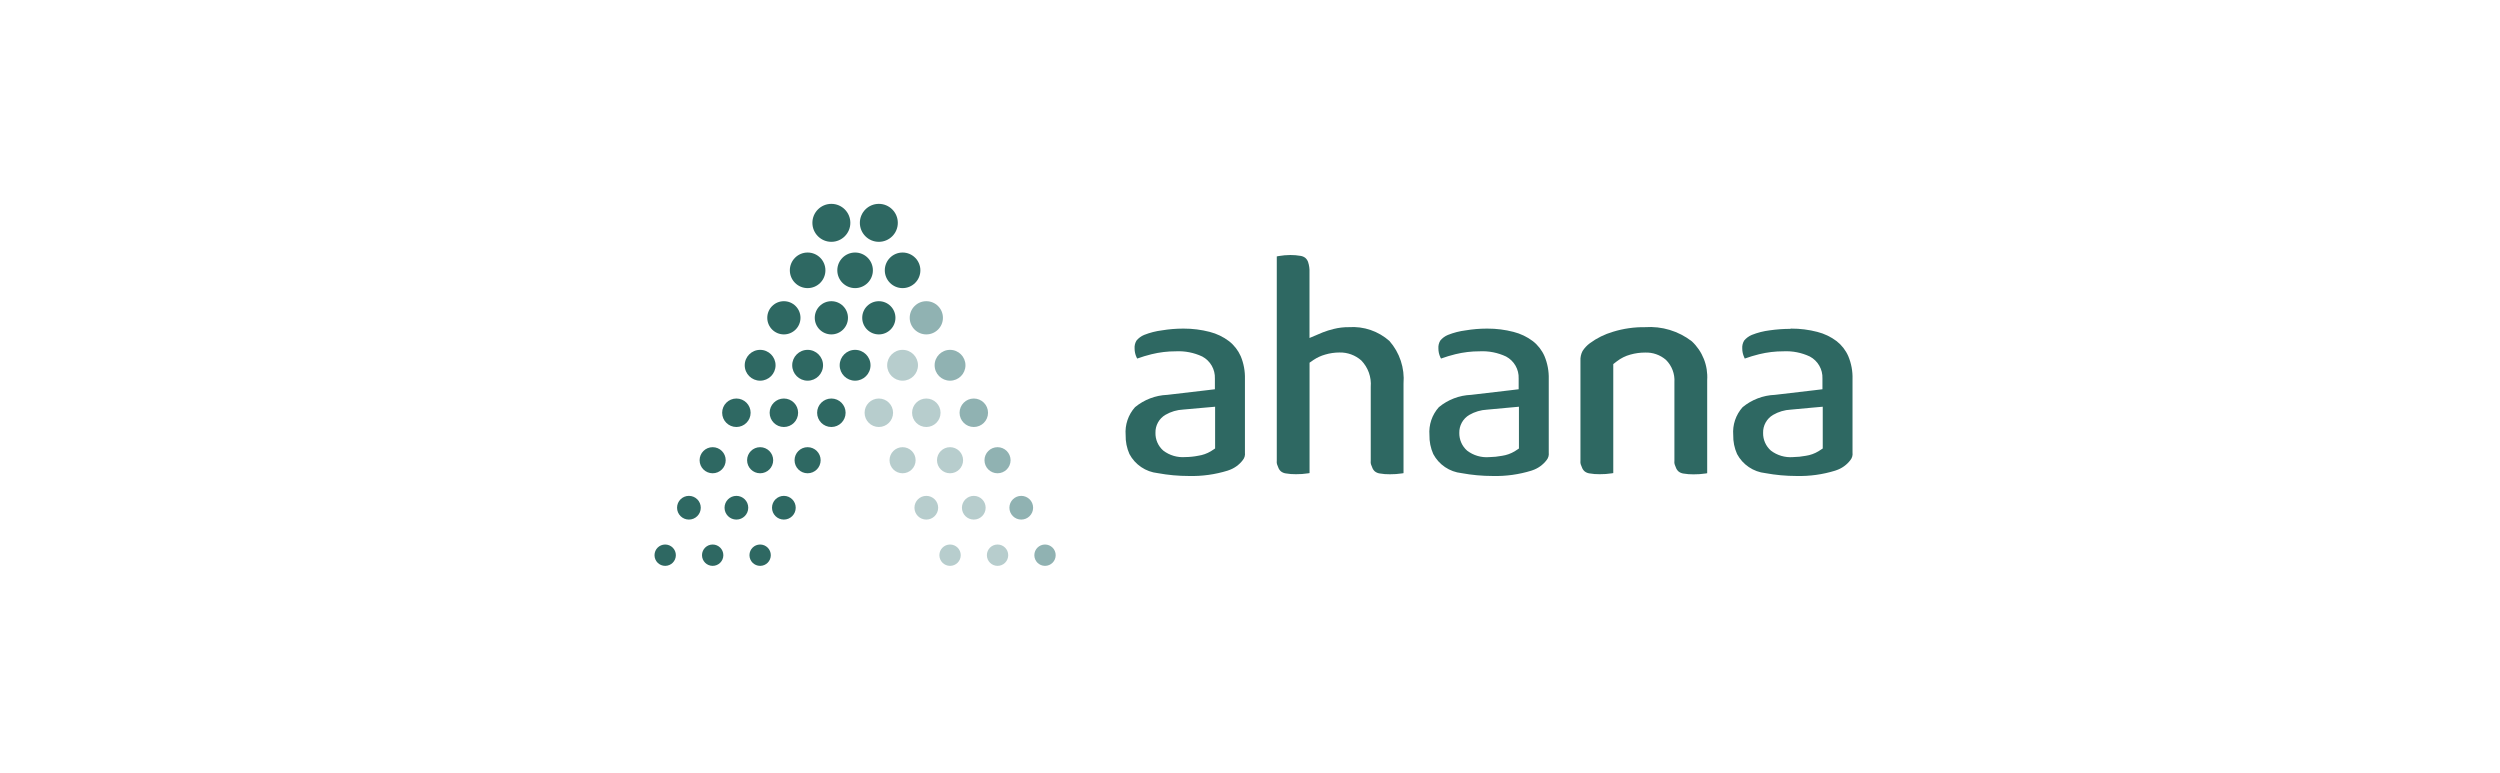<svg width="233" height="72" viewBox="0 0 233 72" fill="none" xmlns="http://www.w3.org/2000/svg">
<g clip-path="url(#clip0_1864_12543)">
<path d="M120.26 23.767C120.581 23.765 120.901 23.792 121.217 23.848C121.378 23.872 121.529 23.937 121.658 24.036C121.777 24.142 121.867 24.277 121.916 24.429C122.016 24.734 122.06 25.055 122.045 25.375V31.501L123.279 30.979C123.609 30.85 123.947 30.744 124.29 30.661C124.759 30.543 125.241 30.486 125.724 30.491C126.407 30.444 127.093 30.535 127.741 30.756C128.388 30.978 128.986 31.326 129.497 31.782C129.97 32.321 130.33 32.95 130.555 33.632C130.78 34.313 130.866 35.033 130.808 35.748V44.098L130.667 44.121C130.293 44.177 129.916 44.204 129.538 44.202C129.217 44.206 128.897 44.181 128.581 44.126C128.42 44.102 128.269 44.037 128.14 43.938C128.021 43.833 127.931 43.697 127.882 43.545C127.859 43.486 127.841 43.433 127.817 43.383C127.757 43.253 127.735 43.108 127.753 42.966V36.053C127.79 35.603 127.73 35.151 127.578 34.727C127.426 34.303 127.185 33.916 126.871 33.592C126.313 33.101 125.591 32.837 124.847 32.852C124.394 32.852 123.942 32.917 123.507 33.046C123.126 33.153 122.763 33.32 122.432 33.539L122.05 33.803V44.092L121.909 44.115C121.536 44.172 121.159 44.199 120.781 44.196C120.46 44.2 120.139 44.175 119.823 44.12C119.663 44.096 119.511 44.032 119.383 43.932C119.263 43.827 119.174 43.691 119.125 43.539C119.101 43.48 119.083 43.427 119.06 43.377C119.001 43.248 118.979 43.105 118.996 42.964V23.898L119.184 23.862C119.539 23.801 119.899 23.769 120.26 23.767Z" fill="#2E6862"/>
<path d="M153.322 30.492C154.885 30.383 156.435 30.851 157.676 31.808C158.168 32.268 158.552 32.831 158.8 33.458C159.048 34.084 159.154 34.758 159.11 35.43V44.104L158.969 44.128C158.596 44.184 158.218 44.211 157.841 44.209C157.52 44.213 157.199 44.187 156.883 44.133C156.723 44.108 156.571 44.044 156.443 43.945C156.323 43.839 156.234 43.703 156.184 43.551C156.161 43.492 156.143 43.44 156.12 43.389C156.06 43.259 156.037 43.115 156.055 42.972V35.619C156.08 35.236 156.022 34.852 155.886 34.494C155.75 34.135 155.539 33.81 155.267 33.54C154.727 33.073 154.029 32.83 153.316 32.859C152.855 32.859 152.397 32.922 151.953 33.047C151.498 33.17 151.072 33.381 150.698 33.669L150.357 33.932V44.092L150.217 44.115C149.843 44.172 149.466 44.199 149.088 44.196C148.767 44.2 148.447 44.175 148.13 44.12C147.968 44.096 147.815 44.031 147.686 43.93C147.566 43.825 147.477 43.689 147.428 43.537C147.404 43.478 147.387 43.425 147.363 43.375C147.304 43.246 147.282 43.105 147.298 42.964V33.622C147.28 33.308 147.347 32.996 147.493 32.717C147.674 32.435 147.905 32.188 148.174 31.989C148.825 31.509 149.555 31.148 150.331 30.921C151.299 30.623 152.309 30.478 153.322 30.492Z" fill="#2E6862"/>
<path d="M110.803 44.362C109.829 44.362 108.858 44.273 107.9 44.096C107.349 44.037 106.82 43.844 106.36 43.533C105.9 43.223 105.524 42.805 105.263 42.315C105.016 41.759 104.895 41.154 104.91 40.545C104.872 40.076 104.93 39.604 105.08 39.158C105.23 38.711 105.47 38.3 105.784 37.949C106.635 37.247 107.693 36.843 108.795 36.8L112.438 36.374L113.228 36.279V35.277C113.244 34.859 113.142 34.445 112.934 34.083C112.726 33.72 112.42 33.424 112.051 33.227C111.281 32.866 110.436 32.7 109.587 32.742C108.823 32.74 108.062 32.832 107.32 33.014C106.869 33.125 106.424 33.26 105.987 33.418C105.969 33.38 105.948 33.337 105.921 33.29C105.804 33.036 105.744 32.76 105.744 32.48C105.725 32.221 105.787 31.963 105.921 31.741C106.111 31.511 106.355 31.33 106.631 31.215C107.167 31.003 107.729 30.859 108.302 30.788C108.944 30.681 109.593 30.627 110.244 30.626H110.321C111.141 30.624 111.957 30.727 112.75 30.933C113.399 31.099 114.009 31.392 114.543 31.796C115.017 32.167 115.392 32.649 115.636 33.199C115.915 33.871 116.048 34.594 116.028 35.322V42.186C116.044 42.311 116.034 42.438 115.999 42.559C115.963 42.681 115.903 42.793 115.822 42.89C115.487 43.328 115.028 43.656 114.505 43.831L114.464 43.844L114.422 43.861C113.251 44.224 112.029 44.393 110.803 44.362ZM113.248 37.907L112.276 37.993L110.28 38.17C109.694 38.199 109.123 38.368 108.616 38.663C108.325 38.834 108.086 39.08 107.923 39.375C107.76 39.67 107.679 40.004 107.689 40.341C107.682 40.653 107.743 40.963 107.869 41.249C107.995 41.535 108.182 41.79 108.417 41.995C109.003 42.442 109.733 42.657 110.467 42.599C110.872 42.596 111.276 42.555 111.673 42.476C112.089 42.415 112.488 42.273 112.849 42.059L113.248 41.798V37.912V37.907Z" fill="#2E6862"/>
<path d="M139.12 44.362C138.147 44.361 137.176 44.273 136.219 44.096C135.667 44.037 135.138 43.844 134.677 43.534C134.217 43.224 133.84 42.805 133.579 42.315C133.332 41.758 133.211 41.154 133.224 40.545C133.186 40.076 133.245 39.604 133.395 39.157C133.546 38.711 133.786 38.3 134.101 37.949C134.95 37.246 136.008 36.842 137.11 36.8L140.753 36.374L141.539 36.279V35.277C141.556 34.859 141.455 34.446 141.247 34.083C141.039 33.721 140.733 33.424 140.364 33.227C139.595 32.866 138.749 32.699 137.901 32.742C137.137 32.741 136.376 32.832 135.634 33.014C135.183 33.125 134.738 33.26 134.301 33.418C134.29 33.395 134.276 33.379 134.267 33.35L134.259 33.333L134.236 33.287C134.118 33.034 134.058 32.757 134.059 32.478C134.039 32.219 134.101 31.96 134.236 31.739C134.426 31.508 134.67 31.328 134.947 31.215C135.482 31.002 136.043 30.859 136.614 30.788C137.256 30.681 137.906 30.627 138.557 30.626H138.634C139.453 30.624 140.27 30.727 141.063 30.933C141.714 31.098 142.326 31.391 142.863 31.795C143.336 32.165 143.709 32.647 143.949 33.197C144.228 33.87 144.363 34.594 144.344 35.322V42.186C144.36 42.311 144.349 42.438 144.313 42.559C144.277 42.681 144.217 42.793 144.136 42.89C143.801 43.327 143.343 43.655 142.822 43.831L142.78 43.844L142.739 43.861C141.568 44.224 140.345 44.393 139.12 44.362ZM141.568 37.907L140.596 37.995L138.6 38.179C138.014 38.208 137.443 38.377 136.936 38.671C136.646 38.843 136.407 39.088 136.244 39.382C136.081 39.677 135.999 40.009 136.007 40.346C136.001 40.658 136.063 40.968 136.189 41.253C136.314 41.539 136.501 41.794 136.736 42C137.321 42.447 138.051 42.662 138.785 42.604C139.19 42.598 139.594 42.557 139.992 42.481C140.407 42.42 140.806 42.278 141.167 42.063L141.565 41.802V37.912L141.568 37.907Z" fill="#2E6862"/>
<path d="M167.431 44.362C166.458 44.361 165.488 44.273 164.532 44.096C163.98 44.037 163.452 43.844 162.992 43.533C162.532 43.223 162.155 42.805 161.894 42.315C161.646 41.759 161.524 41.154 161.537 40.545C161.499 40.076 161.557 39.604 161.707 39.157C161.858 38.711 162.097 38.3 162.412 37.949C163.262 37.247 164.32 36.843 165.422 36.8L169.065 36.374L169.852 36.279V35.277C169.869 34.859 169.767 34.446 169.559 34.083C169.351 33.72 169.045 33.424 168.676 33.227C167.908 32.866 167.063 32.699 166.215 32.742C165.451 32.74 164.69 32.832 163.948 33.014C163.496 33.125 163.05 33.26 162.612 33.418C162.605 33.401 162.596 33.383 162.587 33.364C162.575 33.34 162.564 33.315 162.555 33.29C162.439 33.036 162.378 32.76 162.378 32.48C162.359 32.221 162.421 31.963 162.555 31.741C162.746 31.511 162.99 31.331 163.265 31.215C163.8 31.002 164.361 30.859 164.933 30.788C165.579 30.695 166.231 30.649 166.884 30.649L166.872 30.626H166.949C167.768 30.624 168.585 30.727 169.378 30.933C170.028 31.098 170.639 31.391 171.175 31.795C171.648 32.165 172.021 32.647 172.261 33.197C172.542 33.869 172.677 34.594 172.655 35.322V42.186C172.671 42.311 172.661 42.438 172.625 42.559C172.59 42.68 172.53 42.793 172.45 42.89C172.115 43.328 171.656 43.656 171.133 43.831L171.091 43.844L171.05 43.861C169.879 44.224 168.656 44.393 167.431 44.362ZM169.875 37.907L168.903 37.993L166.91 38.177C166.325 38.205 165.755 38.374 165.249 38.669C164.959 38.84 164.72 39.085 164.557 39.38C164.393 39.674 164.312 40.007 164.321 40.343C164.314 40.655 164.376 40.965 164.502 41.251C164.628 41.537 164.814 41.792 165.049 41.998C165.636 42.444 166.367 42.659 167.102 42.602C167.506 42.596 167.909 42.555 168.306 42.479C168.719 42.418 169.117 42.276 169.475 42.061L169.88 41.799V37.912L169.875 37.907Z" fill="#2E6862"/>
<path d="M79.695 35.48C80.488 35.48 81.132 34.837 81.132 34.043C81.132 33.25 80.488 32.606 79.695 32.606C78.901 32.606 78.258 33.25 78.258 34.043C78.258 34.837 78.901 35.48 79.695 35.48Z" fill="#2E6862"/>
<path d="M81.907 31.167C82.762 31.167 83.455 30.474 83.455 29.619C83.455 28.765 82.762 28.072 81.907 28.072C81.052 28.072 80.359 28.765 80.359 29.619C80.359 30.474 81.052 31.167 81.907 31.167Z" fill="#2E6862"/>
<path d="M77.483 31.167C78.338 31.167 79.031 30.474 79.031 29.619C79.031 28.765 78.338 28.072 77.483 28.072C76.629 28.072 75.936 28.765 75.936 29.619C75.936 30.474 76.629 31.167 77.483 31.167Z" fill="#2E6862"/>
<path d="M61.995 52.739C62.544 52.739 62.99 52.294 62.99 51.744C62.99 51.195 62.544 50.749 61.995 50.749C61.445 50.749 61 51.195 61 51.744C61 52.294 61.445 52.739 61.995 52.739Z" fill="#2E6862"/>
<path d="M66.421 52.739C66.97 52.739 67.416 52.294 67.416 51.744C67.416 51.195 66.97 50.749 66.421 50.749C65.871 50.749 65.426 51.195 65.426 51.744C65.426 52.294 65.871 52.739 66.421 52.739Z" fill="#2E6862"/>
<path d="M70.844 52.739C71.394 52.739 71.839 52.294 71.839 51.744C71.839 51.195 71.394 50.749 70.844 50.749C70.295 50.749 69.85 51.195 69.85 51.744C69.85 52.294 70.295 52.739 70.844 52.739Z" fill="#2E6862"/>
<path d="M64.207 48.425C64.817 48.425 65.312 47.93 65.312 47.32C65.312 46.709 64.817 46.215 64.207 46.215C63.596 46.215 63.102 46.709 63.102 47.32C63.102 47.93 63.596 48.425 64.207 48.425Z" fill="#2E6862"/>
<path d="M68.632 48.425C69.243 48.425 69.737 47.93 69.737 47.32C69.737 46.709 69.243 46.215 68.632 46.215C68.022 46.215 67.527 46.709 67.527 47.32C67.527 47.93 68.022 48.425 68.632 48.425Z" fill="#2E6862"/>
<path d="M73.056 48.425C73.666 48.425 74.161 47.93 74.161 47.32C74.161 46.709 73.666 46.215 73.056 46.215C72.446 46.215 71.951 46.709 71.951 47.32C71.951 47.93 72.446 48.425 73.056 48.425Z" fill="#2E6862"/>
<path d="M66.419 44.109C67.091 44.109 67.635 43.565 67.635 42.893C67.635 42.222 67.091 41.677 66.419 41.677C65.748 41.677 65.203 42.222 65.203 42.893C65.203 43.565 65.748 44.109 66.419 44.109Z" fill="#2E6862"/>
<path d="M70.845 44.109C71.516 44.109 72.061 43.565 72.061 42.893C72.061 42.222 71.516 41.677 70.845 41.677C70.173 41.677 69.629 42.222 69.629 42.893C69.629 43.565 70.173 44.109 70.845 44.109Z" fill="#2E6862"/>
<path d="M75.269 44.109C75.94 44.109 76.484 43.565 76.484 42.893C76.484 42.222 75.94 41.677 75.269 41.677C74.597 41.677 74.053 42.222 74.053 42.893C74.053 43.565 74.597 44.109 75.269 44.109Z" fill="#2E6862"/>
<path d="M68.632 39.796C69.364 39.796 69.958 39.202 69.958 38.469C69.958 37.736 69.364 37.142 68.632 37.142C67.899 37.142 67.305 37.736 67.305 38.469C67.305 39.202 67.899 39.796 68.632 39.796Z" fill="#2E6862"/>
<path d="M73.057 39.796C73.79 39.796 74.384 39.202 74.384 38.469C74.384 37.736 73.79 37.142 73.057 37.142C72.325 37.142 71.731 37.736 71.731 38.469C71.731 39.202 72.325 39.796 73.057 39.796Z" fill="#2E6862"/>
<path d="M77.483 39.796C78.216 39.796 78.81 39.202 78.81 38.469C78.81 37.736 78.216 37.142 77.483 37.142C76.75 37.142 76.156 37.736 76.156 38.469C76.156 39.202 76.75 39.796 77.483 39.796Z" fill="#2E6862"/>
<path d="M70.845 35.48C71.639 35.48 72.282 34.837 72.282 34.043C72.282 33.25 71.639 32.606 70.845 32.606C70.052 32.606 69.408 33.25 69.408 34.043C69.408 34.837 70.052 35.48 70.845 35.48Z" fill="#2E6862"/>
<path d="M75.271 35.48C76.064 35.48 76.708 34.837 76.708 34.043C76.708 33.25 76.064 32.606 75.271 32.606C74.477 32.606 73.834 33.25 73.834 34.043C73.834 34.837 74.477 35.48 75.271 35.48Z" fill="#2E6862"/>
<path d="M73.058 31.167C73.912 31.167 74.605 30.474 74.605 29.619C74.605 28.765 73.912 28.072 73.058 28.072C72.203 28.072 71.51 28.765 71.51 29.619C71.51 30.474 72.203 31.167 73.058 31.167Z" fill="#2E6862"/>
<path d="M75.271 26.852C76.187 26.852 76.929 26.109 76.929 25.194C76.929 24.278 76.187 23.536 75.271 23.536C74.356 23.536 73.613 24.278 73.613 25.194C73.613 26.109 74.356 26.852 75.271 26.852Z" fill="#2E6862"/>
<path d="M79.695 26.852C80.611 26.852 81.353 26.109 81.353 25.194C81.353 24.278 80.611 23.536 79.695 23.536C78.779 23.536 78.037 24.278 78.037 25.194C78.037 26.109 78.779 26.852 79.695 26.852Z" fill="#2E6862"/>
<path d="M84.121 26.852C85.036 26.852 85.779 26.109 85.779 25.194C85.779 24.278 85.036 23.536 84.121 23.536C83.205 23.536 82.463 24.278 82.463 25.194C82.463 26.109 83.205 26.852 84.121 26.852Z" fill="#2E6862"/>
<path d="M77.484 22.538C78.46 22.538 79.252 21.746 79.252 20.769C79.252 19.792 78.46 19 77.484 19C76.507 19 75.715 19.792 75.715 20.769C75.715 21.746 76.507 22.538 77.484 22.538Z" fill="#2E6862"/>
<path d="M81.907 22.538C82.884 22.538 83.676 21.746 83.676 20.769C83.676 19.792 82.884 19 81.907 19C80.931 19 80.139 19.792 80.139 20.769C80.139 21.746 80.931 22.538 81.907 22.538Z" fill="#2E6862"/>
<path d="M97.395 52.739C97.945 52.739 98.39 52.294 98.39 51.744C98.39 51.195 97.945 50.749 97.395 50.749C96.846 50.749 96.4 51.195 96.4 51.744C96.4 52.294 96.846 52.739 97.395 52.739Z" fill="#90B2B2"/>
<path d="M92.972 52.739C93.521 52.739 93.966 52.294 93.966 51.744C93.966 51.195 93.521 50.749 92.972 50.749C92.422 50.749 91.977 51.195 91.977 51.744C91.977 52.294 92.422 52.739 92.972 52.739Z" fill="#B7CDCD"/>
<path d="M88.546 52.739C89.095 52.739 89.541 52.294 89.541 51.744C89.541 51.195 89.095 50.749 88.546 50.749C87.996 50.749 87.551 51.195 87.551 51.744C87.551 52.294 87.996 52.739 88.546 52.739Z" fill="#B7CDCD"/>
<path d="M95.181 48.425C95.791 48.425 96.286 47.93 96.286 47.32C96.286 46.709 95.791 46.215 95.181 46.215C94.571 46.215 94.076 46.709 94.076 47.32C94.076 47.93 94.571 48.425 95.181 48.425Z" fill="#90B2B2"/>
<path d="M90.757 48.425C91.368 48.425 91.862 47.93 91.862 47.32C91.862 46.709 91.368 46.215 90.757 46.215C90.147 46.215 89.652 46.709 89.652 47.32C89.652 47.93 90.147 48.425 90.757 48.425Z" fill="#B7CDCD"/>
<path d="M86.332 48.425C86.942 48.425 87.437 47.93 87.437 47.32C87.437 46.709 86.942 46.215 86.332 46.215C85.721 46.215 85.227 46.709 85.227 47.32C85.227 47.93 85.721 48.425 86.332 48.425Z" fill="#B7CDCD"/>
<path d="M92.97 44.109C93.641 44.109 94.186 43.565 94.186 42.893C94.186 42.222 93.641 41.677 92.97 41.677C92.298 41.677 91.754 42.222 91.754 42.893C91.754 43.565 92.298 44.109 92.97 44.109Z" fill="#90B2B2"/>
<path d="M88.544 44.109C89.216 44.109 89.76 43.565 89.76 42.893C89.76 42.222 89.216 41.677 88.544 41.677C87.873 41.677 87.328 42.222 87.328 42.893C87.328 43.565 87.873 44.109 88.544 44.109Z" fill="#B7CDCD"/>
<path d="M84.12 44.109C84.792 44.109 85.336 43.565 85.336 42.893C85.336 42.222 84.792 41.677 84.12 41.677C83.449 41.677 82.904 42.222 82.904 42.893C82.904 43.565 83.449 44.109 84.12 44.109Z" fill="#B7CDCD"/>
<path d="M90.758 39.796C91.491 39.796 92.085 39.202 92.085 38.469C92.085 37.736 91.491 37.142 90.758 37.142C90.026 37.142 89.432 37.736 89.432 38.469C89.432 39.202 90.026 39.796 90.758 39.796Z" fill="#90B2B2"/>
<path d="M86.333 39.796C87.065 39.796 87.659 39.202 87.659 38.469C87.659 37.736 87.065 37.142 86.333 37.142C85.6 37.142 85.006 37.736 85.006 38.469C85.006 39.202 85.6 39.796 86.333 39.796Z" fill="#B7CDCD"/>
<path d="M81.907 39.796C82.64 39.796 83.234 39.202 83.234 38.469C83.234 37.736 82.64 37.142 81.907 37.142C81.174 37.142 80.58 37.736 80.58 38.469C80.58 39.202 81.174 39.796 81.907 39.796Z" fill="#B7CDCD"/>
<path d="M88.544 35.48C89.338 35.48 89.981 34.837 89.981 34.043C89.981 33.25 89.338 32.606 88.544 32.606C87.751 32.606 87.107 33.25 87.107 34.043C87.107 34.837 87.751 35.48 88.544 35.48Z" fill="#90B2B2"/>
<path d="M84.121 35.48C84.914 35.48 85.557 34.837 85.557 34.043C85.557 33.25 84.914 32.606 84.121 32.606C83.327 32.606 82.684 33.25 82.684 34.043C82.684 34.837 83.327 35.48 84.121 35.48Z" fill="#B7CDCD"/>
<path d="M86.333 31.167C87.188 31.167 87.881 30.474 87.881 29.619C87.881 28.765 87.188 28.072 86.333 28.072C85.478 28.072 84.785 28.765 84.785 29.619C84.785 30.474 85.478 31.167 86.333 31.167Z" fill="#90B2B2"/>
</g>
<defs>
<clipPath id="clip0_1864_12543">
<rect width="111.714" height="34" fill="white" transform="translate(61 19)"/>
</clipPath>
</defs>
</svg>
